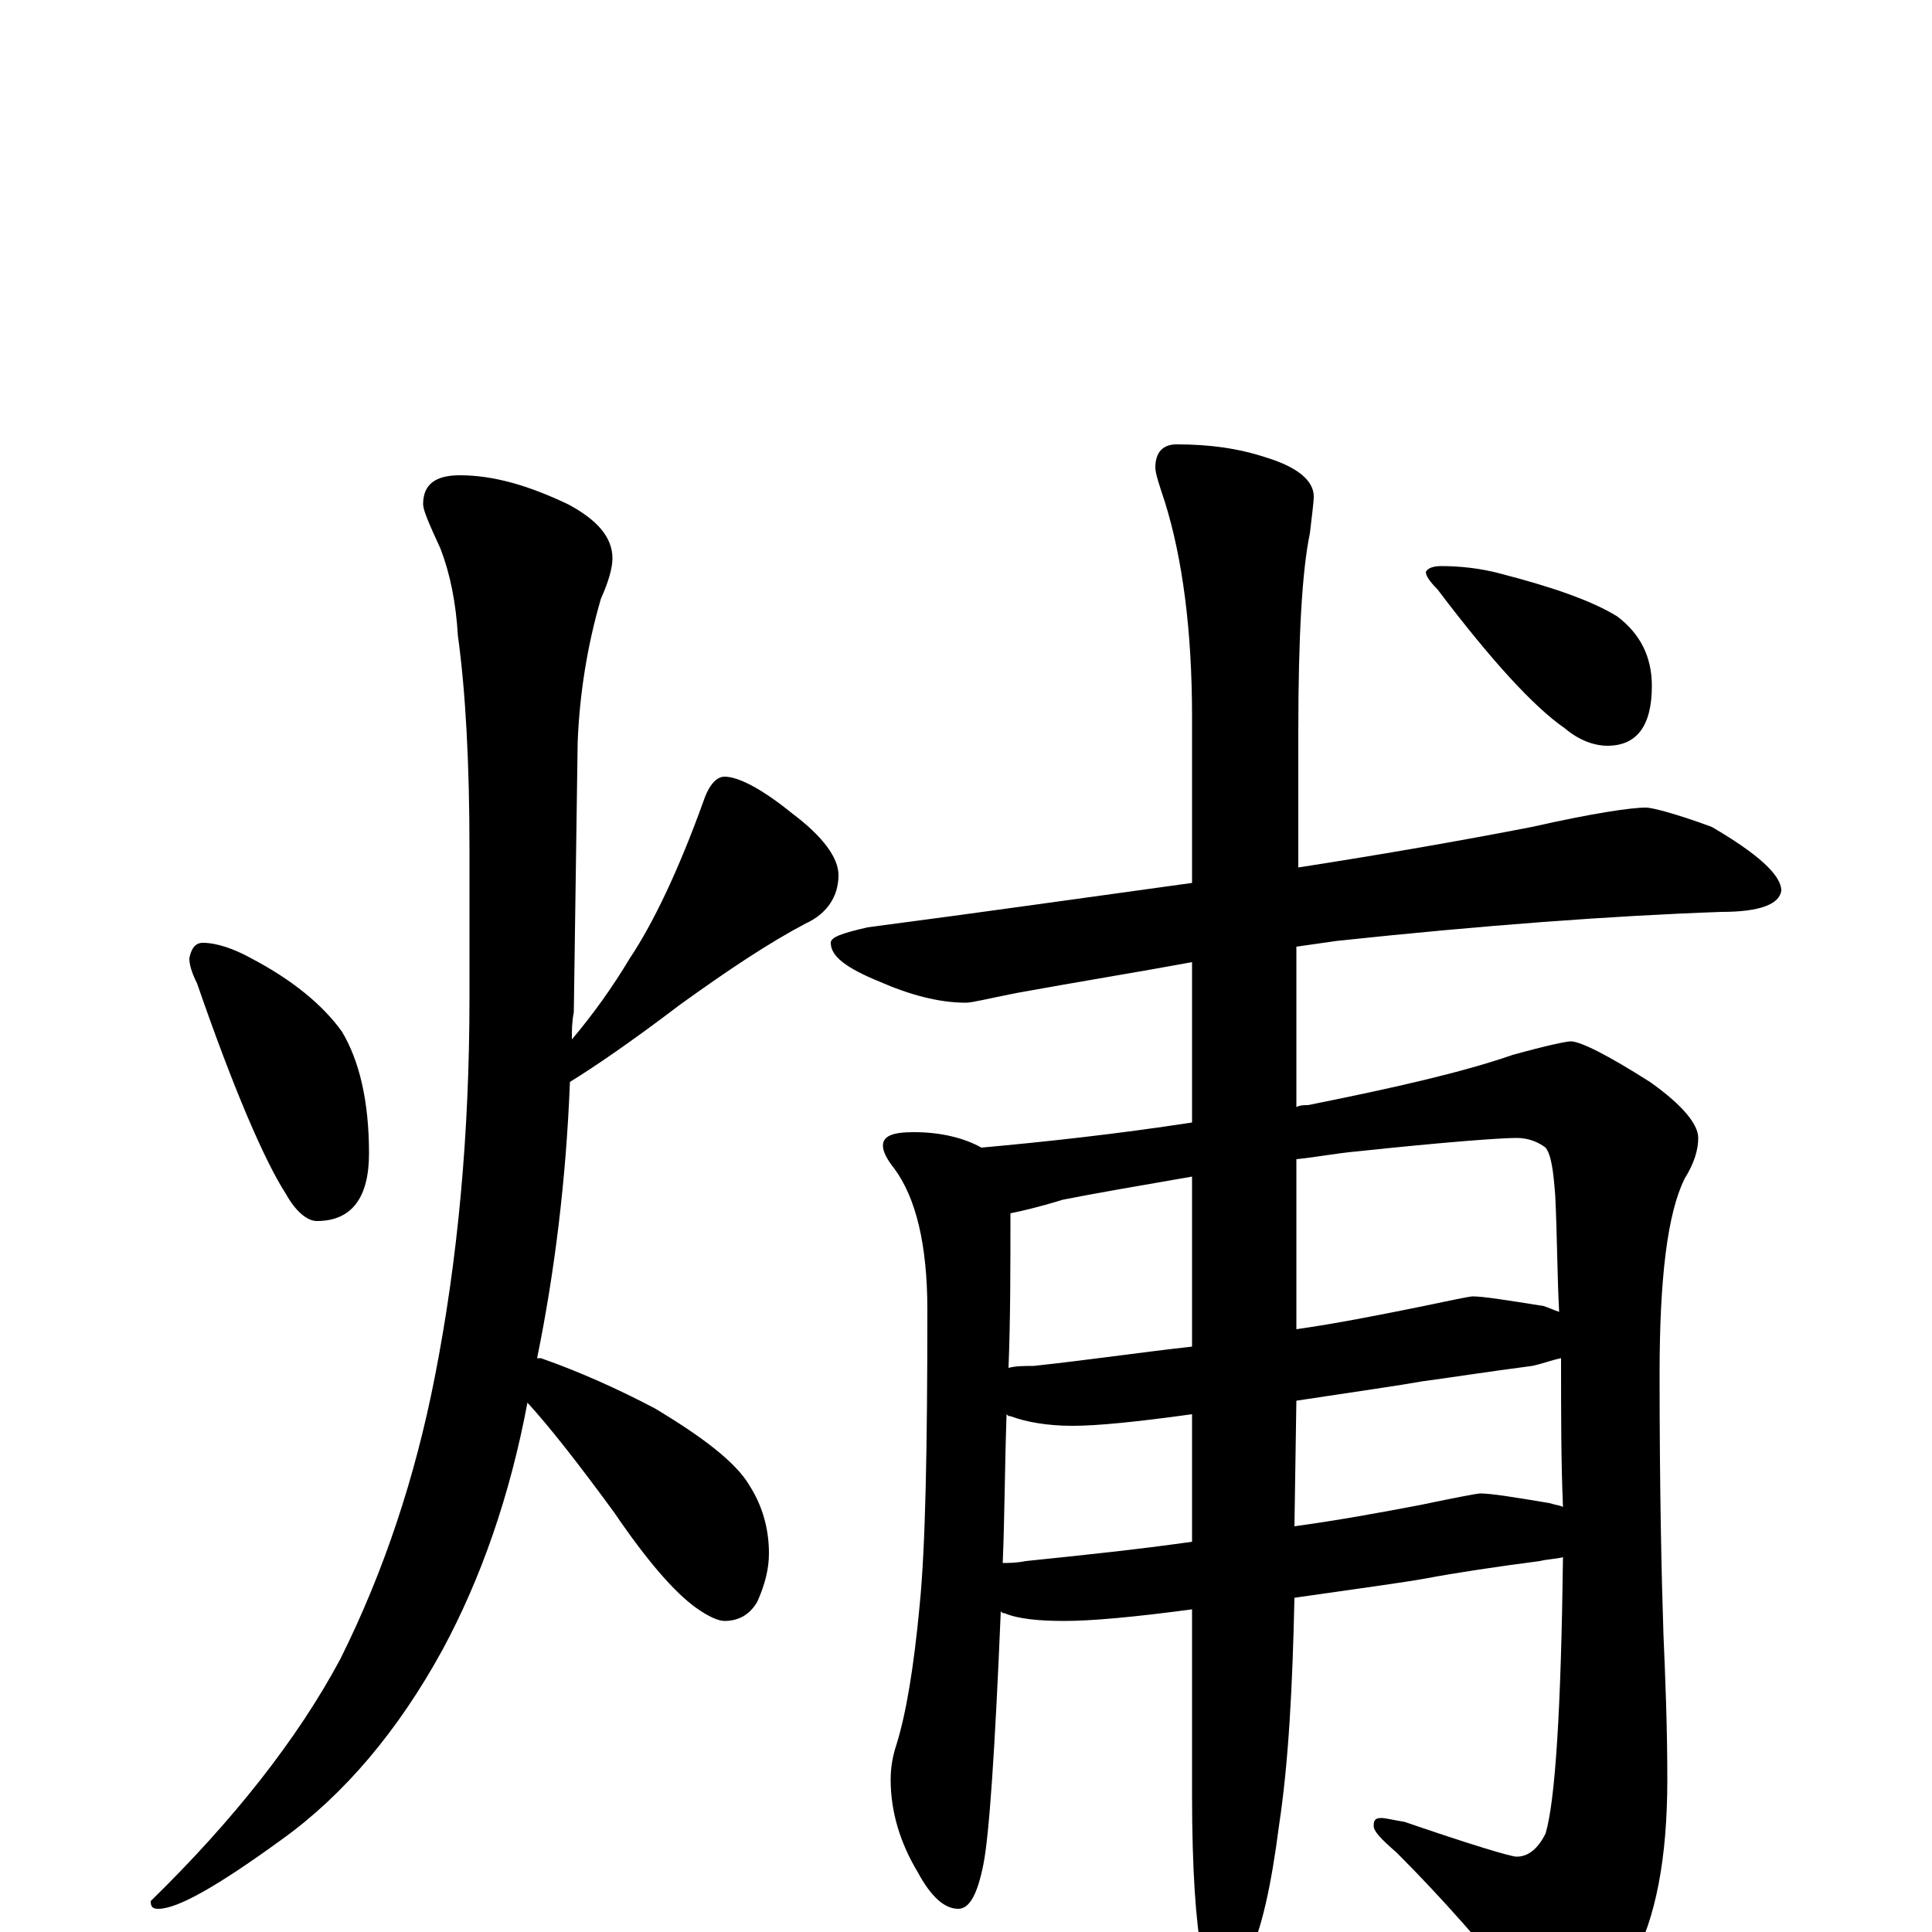 <?xml version="1.0" encoding="utf-8" ?>
<!DOCTYPE svg PUBLIC "-//W3C//DTD SVG 1.1//EN" "http://www.w3.org/Graphics/SVG/1.1/DTD/svg11.dtd">
<svg version="1.1" id="Layer_1" xmlns="http://www.w3.org/2000/svg" xmlns:xlink="http://www.w3.org/1999/xlink" x="0px" y="145px" width="1000px" height="1000px" viewBox="0 0 1000 1000" enable-background="new 0 0 1000 1000" xml:space="preserve">
<g id="Layer_1">
<path id="glyph" transform="matrix(1 0 0 -1 0 1000)" d="M105,512C112,512 121,509 130,504C151,493 167,480 177,466C186,451 191,430 191,403C191,380 182,368 164,368C159,368 153,373 148,382C137,399 121,436 102,491C99,497 98,501 98,504C99,509 101,512 105,512M238,754C255,754 273,749 294,739C309,731 317,722 317,711C317,706 315,699 311,690C304,666 300,641 299,616l-2,-140C296,471 296,467 296,462C307,475 317,489 326,504C338,522 351,549 364,585C367,594 371,598 375,598C382,598 394,592 410,579C426,567 434,556 434,547C434,536 428,527 417,522C398,512 377,498 352,480C327,461 308,448 295,440C293,389 287,341 278,297C279,297 279,297 280,297C300,290 320,281 339,271C364,256 381,243 388,231C395,220 398,208 398,196C398,188 396,180 392,171C388,164 382,161 375,161C372,161 367,163 360,168C349,176 335,192 318,217C299,243 284,262 273,274C264,226 249,183 229,146C206,104 178,71 146,48C113,24 92,12 82,12C79,12 78,13 78,16C121,58 154,100 176,141C199,187 215,236 225,287C237,348 243,413 243,484l0,76C243,605 241,642 237,671C236,688 233,703 228,716C222,729 219,736 219,739C219,749 225,754 238,754M852,582C855,582 867,579 886,572C910,558 922,547 922,539C921,532 911,528 891,528C834,526 767,521 692,513C685,512 678,511 671,510l0,-83C673,428 675,428 677,428C722,437 757,445 783,454C801,459 811,461 813,461C818,461 832,454 854,440C871,428 879,418 879,411C879,405 877,398 872,390C863,372 859,338 859,289C859,229 860,184 861,154C862,131 863,106 863,79C863,38 857,7 845,-15C831,-38 819,-50 809,-50C804,-50 798,-46 792,-37C769,-8 746,18 723,41C715,48 711,52 711,55C711,58 712,59 715,59C717,59 721,58 727,57C762,45 782,39 785,39C791,39 796,43 800,51C805,68 808,115 809,194C805,193 801,193 797,192C774,189 754,186 738,183C727,181 705,178 670,173C669,127 667,88 662,55C658,24 653,1 646,-13C641,-25 636,-31 633,-31C630,-31 627,-24 622,-11C619,5 617,32 617,71l0,96C587,163 565,161 551,161C538,161 527,162 520,165C519,165 519,165 518,166C515,94 512,50 509,35C506,20 502,12 496,12C489,12 482,18 475,31C466,46 461,62 461,79C461,85 462,91 464,97C469,113 473,137 476,169C479,199 480,250 480,322C480,356 474,380 463,395C459,400 457,404 457,407C457,412 462,414 473,414C487,414 499,411 508,406C541,409 578,413 617,419l0,83C590,497 559,492 526,486C511,483 503,481 500,481C486,481 471,485 455,492C438,499 430,505 430,512C430,515 436,517 449,520C510,528 566,536 617,543l0,86C617,674 612,711 603,740C600,749 598,755 598,758C598,766 602,770 609,770C626,770 641,768 656,763C672,758 680,751 680,743C680,740 679,733 678,724C674,705 672,671 672,621l0,-70C717,558 757,565 793,572C824,579 844,582 852,582M519,191C522,191 526,191 531,192C560,195 589,198 617,202l0,66C588,264 568,262 555,262C542,262 531,264 523,267C522,267 522,267 521,268C520,239 520,214 519,191M671,275l-1,-65C692,213 714,217 735,221C754,225 765,227 766,227C772,227 784,225 802,222C805,221 807,221 809,220C808,243 808,268 808,297C803,296 798,294 793,293C770,290 751,287 736,285C725,283 704,280 671,275M522,292C526,293 530,293 535,293C563,296 590,300 617,303l0,88C588,386 565,382 550,379C537,375 528,373 523,372C523,343 523,317 522,292M671,400l0,-88C692,315 712,319 732,323C751,327 761,329 762,329C768,329 780,327 799,324C802,323 804,322 807,321C806,340 806,360 805,381C804,394 803,402 800,406C796,409 791,411 785,411C777,411 749,409 702,404C691,403 681,401 671,400M746,707C755,707 766,706 777,703C804,696 824,689 837,681C849,672 855,660 855,645C855,624 847,614 832,614C825,614 817,617 810,623C794,634 772,658 744,695C740,699 738,702 738,704C739,706 742,707 746,707z"/>
</g>
</svg>
